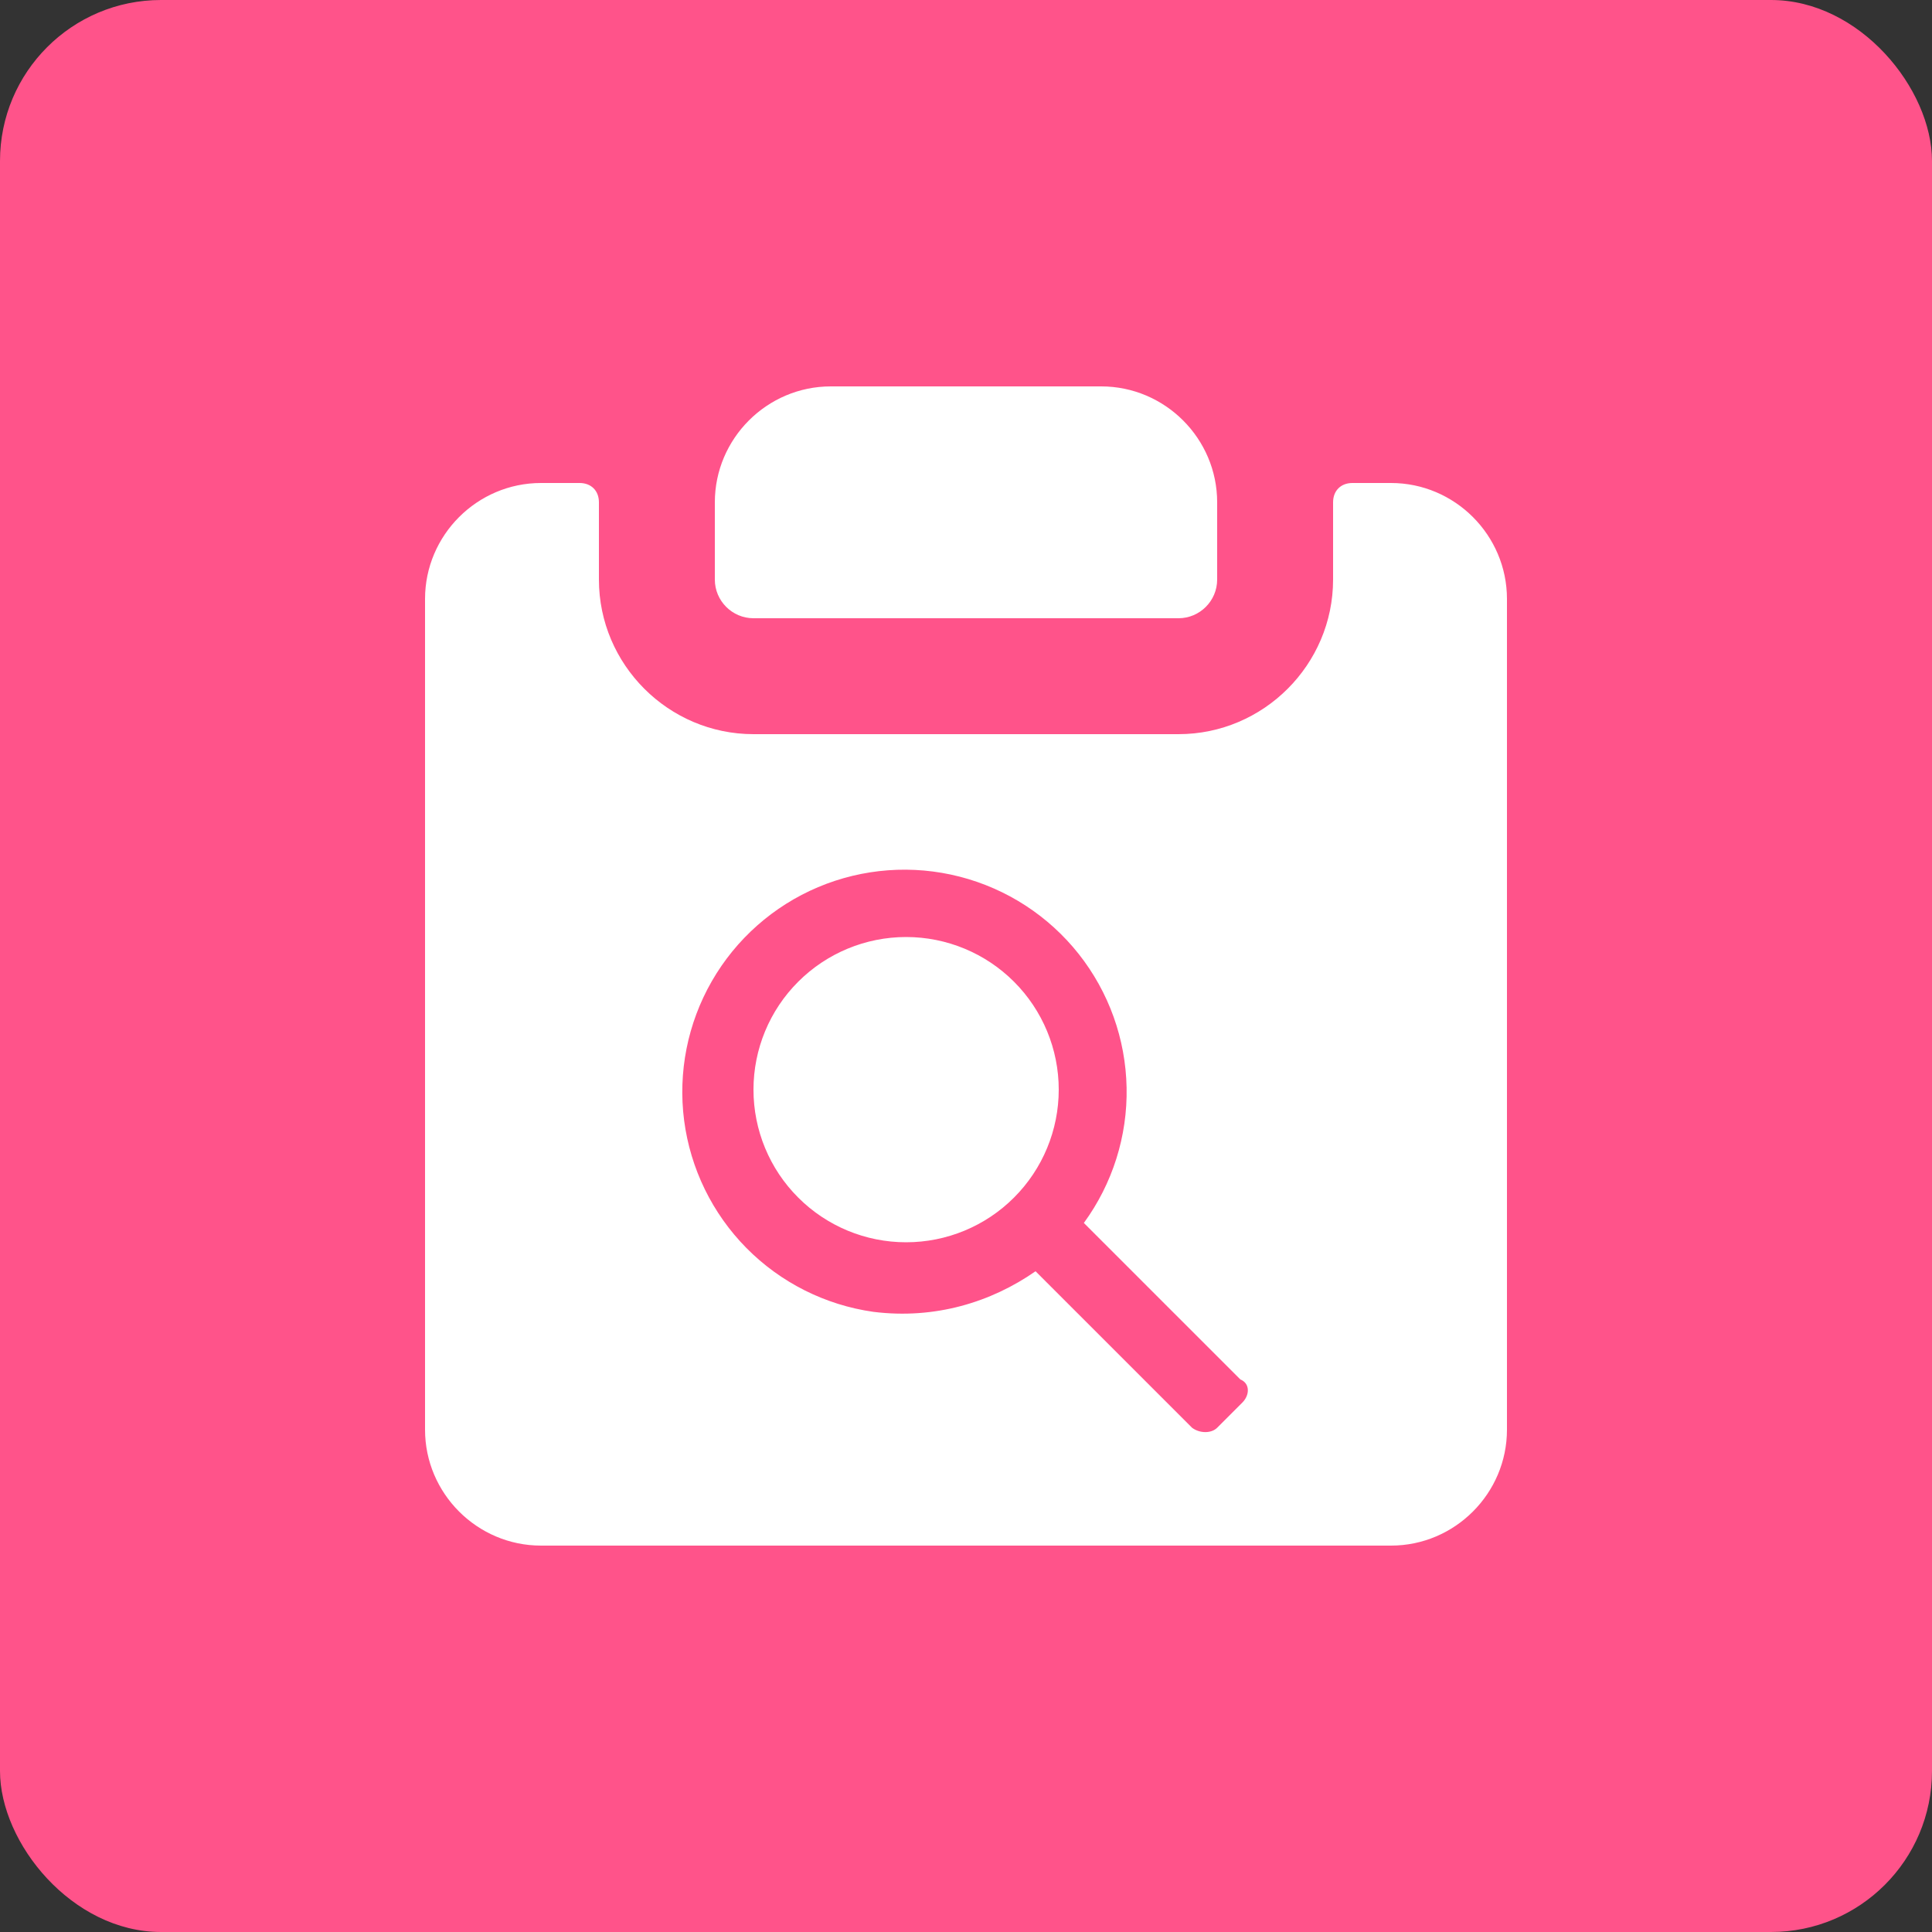<?xml version="1.0" encoding="UTF-8" standalone="no"?>
<svg width="48" height="48" viewBox="0 0 48 48" fill="none" xmlns="http://www.w3.org/2000/svg">
    <rect x="0" y="0" width="48" height="48" fill="#333333" stroke="none"/>
    <rect width="48" height="48" rx="4" fill="#FF538A"/>
    <path d="M18.72 15.36H29.28C29.808 15.36 30.24 14.928 30.24 14.4V12.48C30.24 10.896 28.944 9.6 27.36 9.6H20.64C19.056 9.6 17.76 10.896 17.76 12.48V14.4C17.76 14.928 18.192 15.36 18.72 15.36ZM34.56 12H33.6C33.312 12 33.12 12.192 33.12 12.48V14.4C33.12 16.512 31.392 18.24 29.28 18.24H18.72C16.608 18.24 14.88 16.512 14.88 14.4V12.48C14.88 12.192 14.688 12 14.4 12H13.44C11.856 12 10.56 13.296 10.56 14.88V35.52C10.56 37.104 11.856 38.4 13.44 38.4H34.56C36.144 38.4 37.44 37.104 37.44 35.52V14.88C37.44 13.296 36.144 12 34.56 12ZM30.864 34.848L30.24 35.472C30.096 35.616 29.808 35.616 29.616 35.472L25.728 31.584C24.624 32.352 23.232 32.784 21.696 32.592C20.501 32.422 19.394 31.866 18.545 31.007C17.697 30.148 17.153 29.035 16.997 27.838C16.842 26.641 17.083 25.426 17.684 24.379C18.285 23.332 19.213 22.511 20.325 22.041C21.438 21.572 22.673 21.48 23.842 21.78C25.012 22.08 26.051 22.755 26.8 23.701C27.549 24.648 27.967 25.814 27.99 27.021C28.014 28.228 27.64 29.409 26.928 30.384L30.816 34.272C31.056 34.368 31.056 34.656 30.864 34.848ZM22.512 23.28C21.506 23.28 20.542 23.68 19.831 24.391C19.119 25.102 18.72 26.066 18.72 27.072C18.72 28.078 19.119 29.042 19.831 29.753C20.542 30.465 21.506 30.864 22.512 30.864C23.518 30.864 24.482 30.465 25.193 29.753C25.904 29.042 26.304 28.078 26.304 27.072C26.304 26.066 25.904 25.102 25.193 24.391C24.482 23.68 23.518 23.28 22.512 23.28Z"
          fill="white"/>
</svg>
